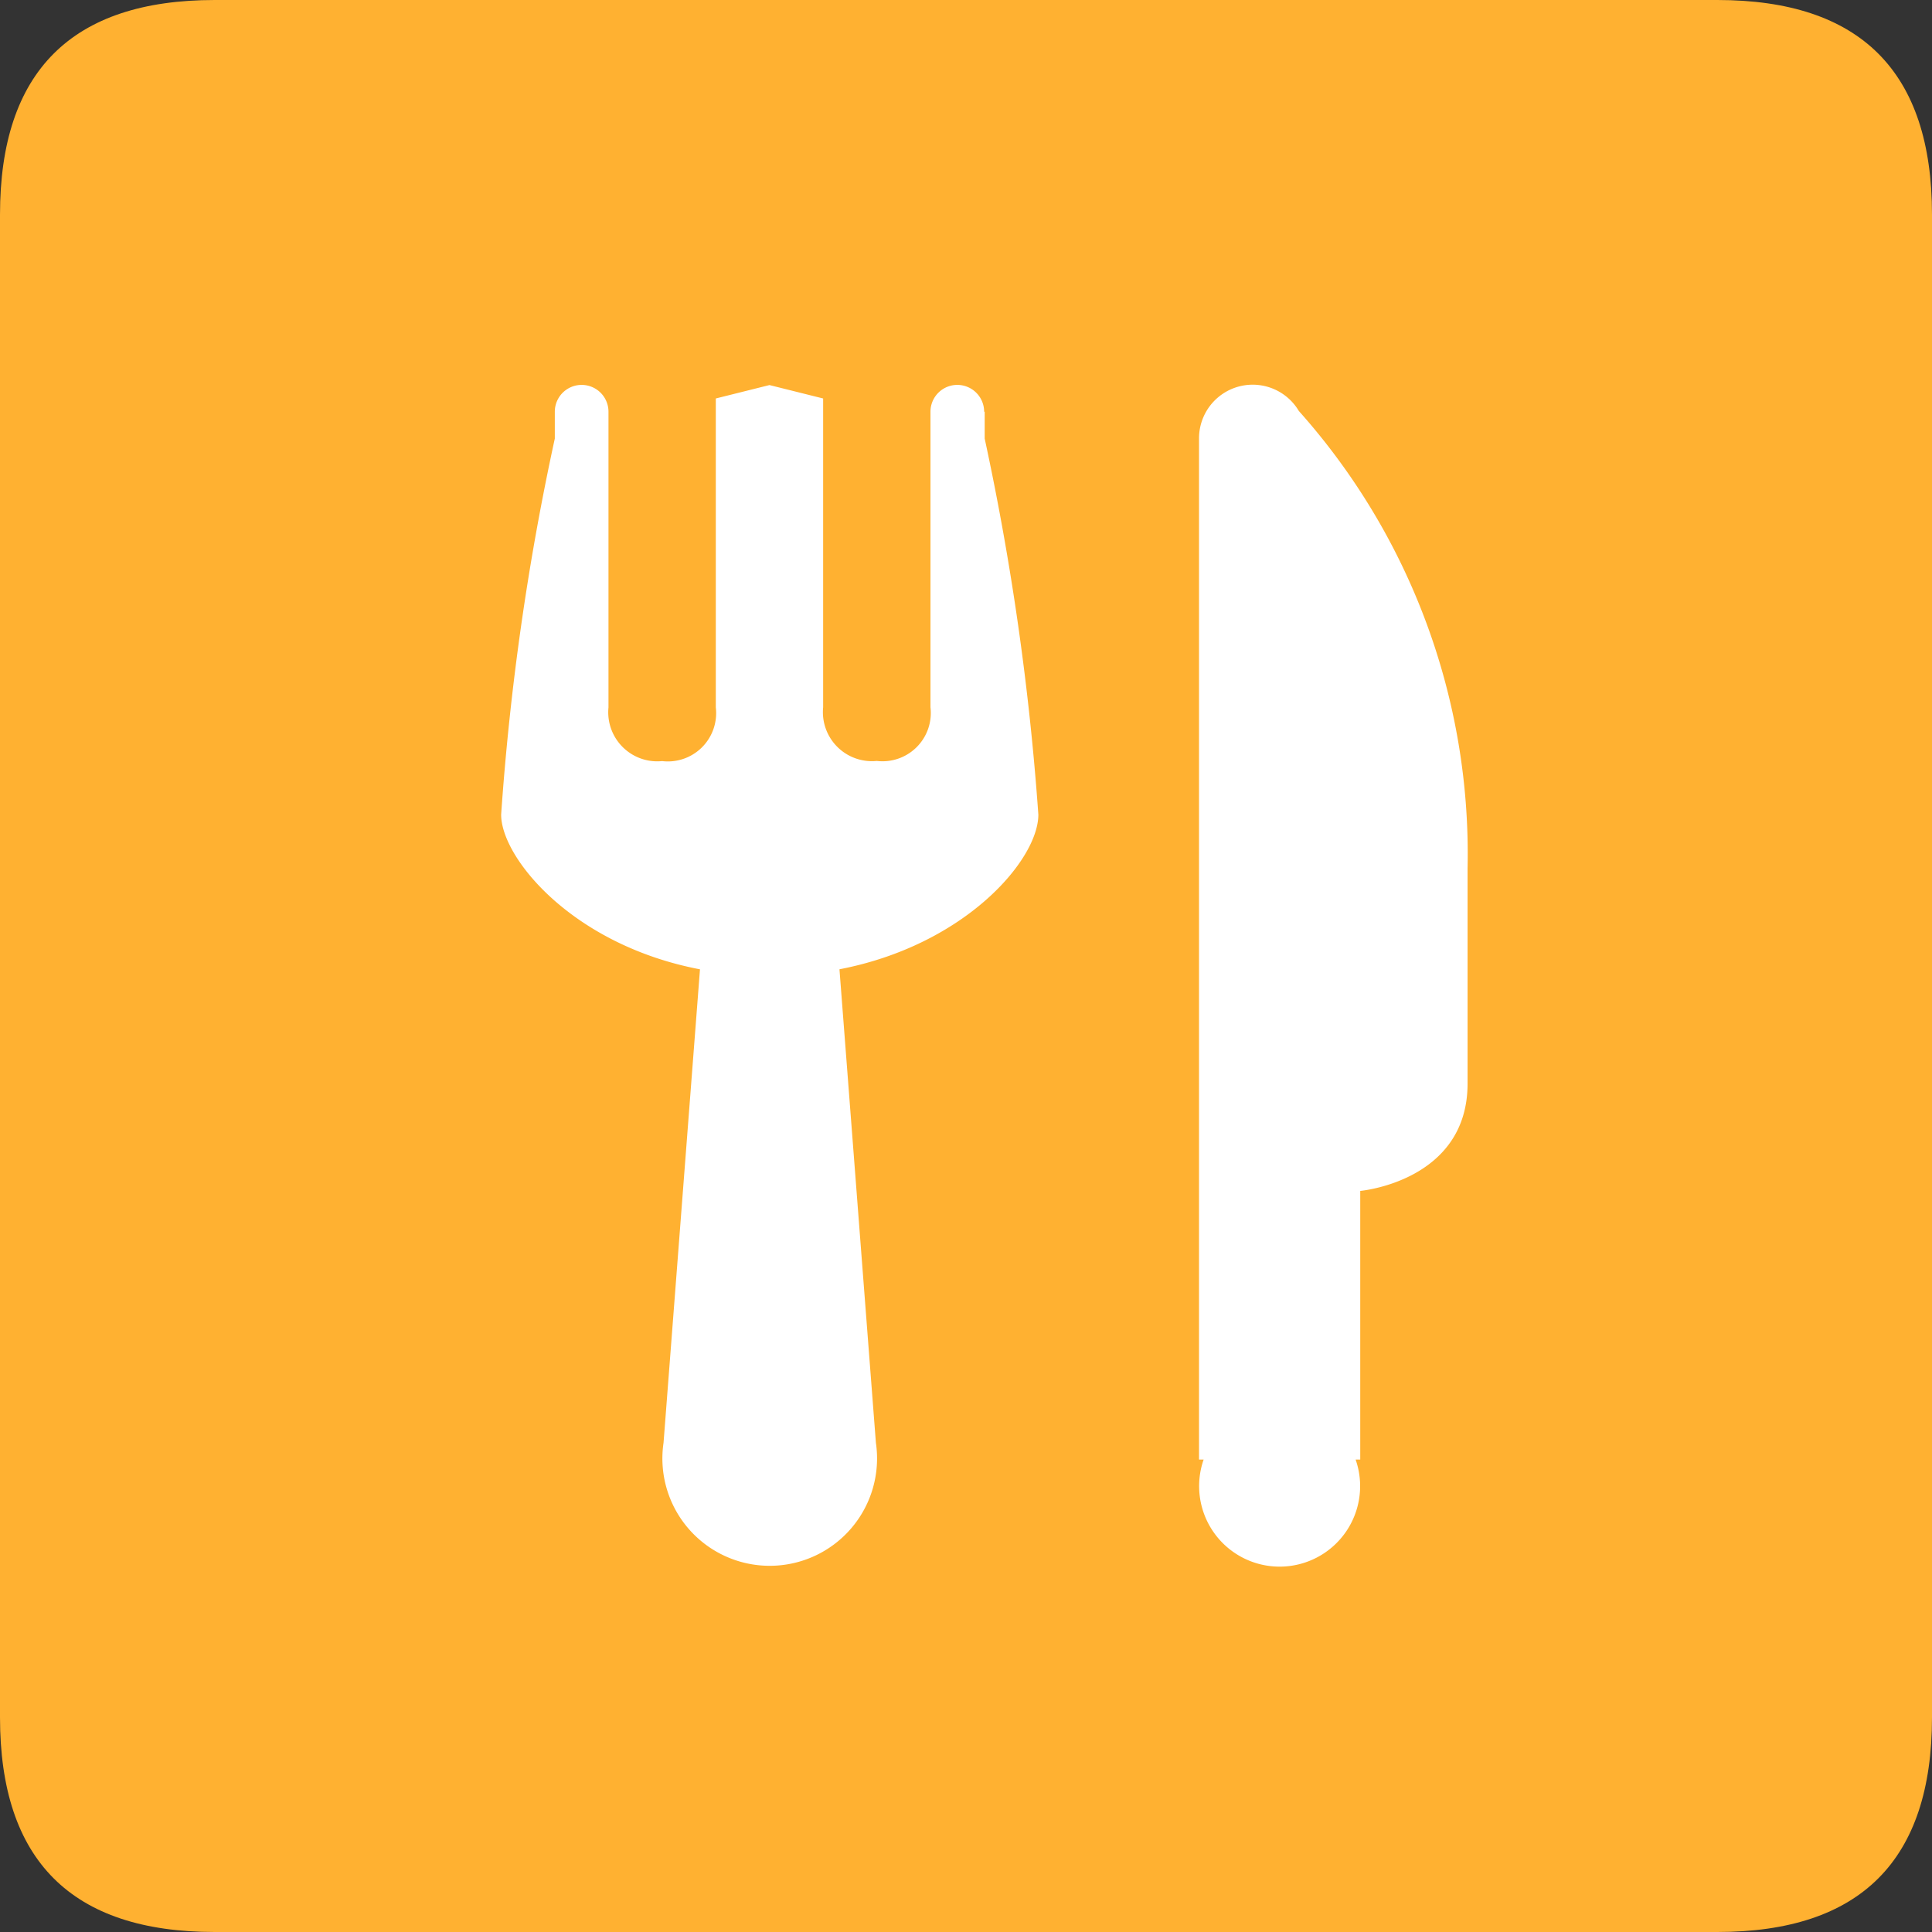 <?xml version="1.0" standalone="no"?><!DOCTYPE svg PUBLIC "-//W3C//DTD SVG 1.1//EN" "http://www.w3.org/Graphics/SVG/1.1/DTD/svg11.dtd"><svg t="1578461165214" class="icon" viewBox="0 0 1024 1024" version="1.1" xmlns="http://www.w3.org/2000/svg" p-id="17701" xmlns:xlink="http://www.w3.org/1999/xlink" width="200" height="200"><rect x="0" y="0" width="1024" height="1024" fill="#333333" stroke="none"/><defs><style type="text/css"></style></defs><path d="M0 0m113.778 0l796.444 0q113.778 0 113.778 113.778l0 796.444q0 113.778-113.778 113.778l-796.444 0q-113.778 0-113.778-113.778l0-796.444q0-113.778 113.778-113.778Z" fill="#FFB131" p-id="17702"></path><path d="M521.614 218.226a14.222 14.222 0 1 0-28.444 0v156.644a25.6 25.6 0 0 1-28.444 28.444 25.998 25.998 0 0 1-28.444-28.444v-163.669l-28.444-7.111-28.444 7.111v163.755a25.6 25.6 0 0 1-28.444 28.444 25.998 25.998 0 0 1-28.444-28.444v-156.729a14.222 14.222 0 1 0-28.444 0v14.222a1386.866 1386.866 0 0 0-28.444 199.31c0 22.898 37.774 69.092 105.387 82.005l-19.314 250.937a56.889 56.889 0 1 0 112.555 0l-19.314-250.965c66.617-12.8 105.415-57.97 105.415-81.977a1418.581 1418.581 0 0 0-28.444-199.31v-14.222z m256.228 242.062a352.512 352.512 0 0 0-89.429-242.46 28.444 28.444 0 0 0-52.907 14.649v541.127h2.446a42.667 42.667 0 1 0 80.555 0h2.446v-142.393s56.889-5.035 56.889-56.889v-113.778z m0 0" fill="#FFFFFF" p-id="17703"></path></svg>